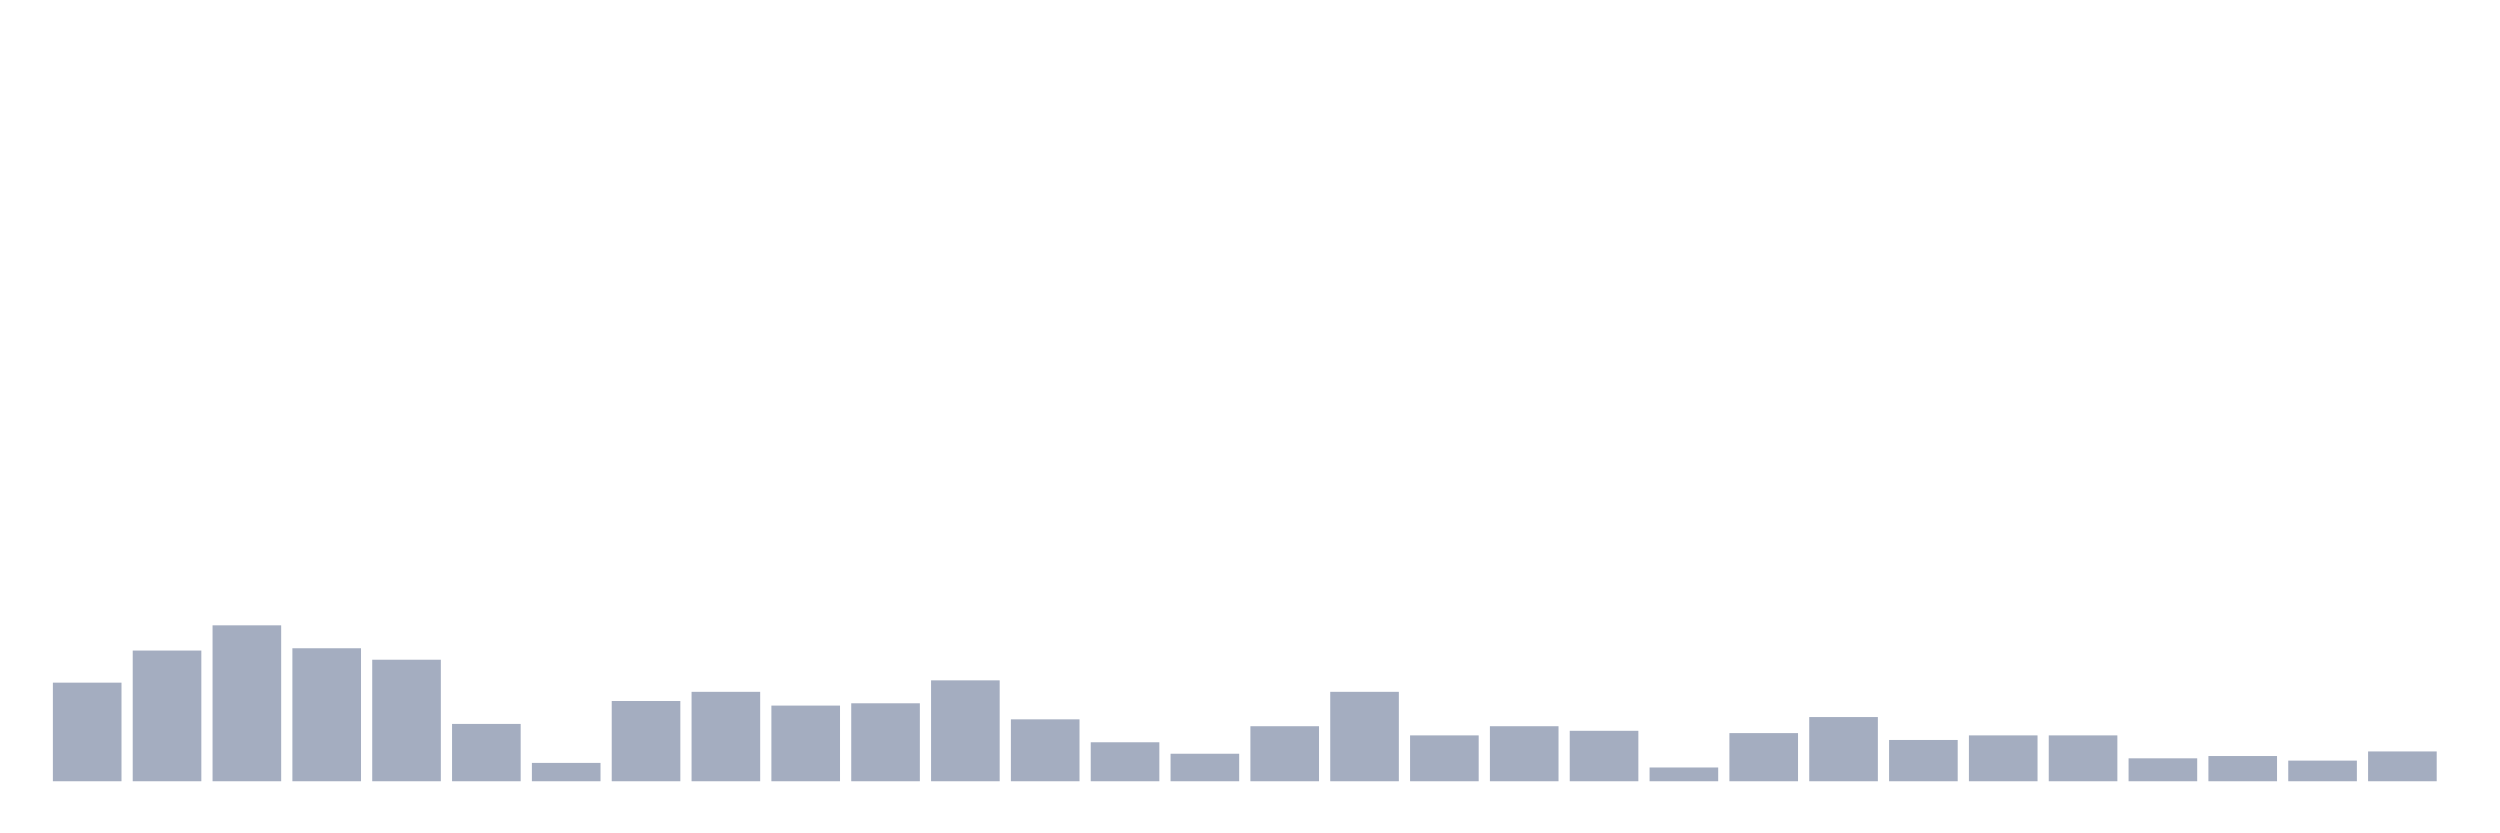 <svg xmlns="http://www.w3.org/2000/svg" viewBox="0 0 480 160"><g transform="translate(10,10)"><rect class="bar" x="0.153" width="13.175" y="121.069" height="18.931" fill="rgb(164,173,192)"></rect><rect class="bar" x="15.482" width="13.175" y="114.906" height="25.094" fill="rgb(164,173,192)"></rect><rect class="bar" x="30.81" width="13.175" y="110.063" height="29.937" fill="rgb(164,173,192)"></rect><rect class="bar" x="46.138" width="13.175" y="114.465" height="25.535" fill="rgb(164,173,192)"></rect><rect class="bar" x="61.466" width="13.175" y="116.667" height="23.333" fill="rgb(164,173,192)"></rect><rect class="bar" x="76.794" width="13.175" y="128.994" height="11.006" fill="rgb(164,173,192)"></rect><rect class="bar" x="92.123" width="13.175" y="136.478" height="3.522" fill="rgb(164,173,192)"></rect><rect class="bar" x="107.451" width="13.175" y="124.591" height="15.409" fill="rgb(164,173,192)"></rect><rect class="bar" x="122.779" width="13.175" y="122.83" height="17.17" fill="rgb(164,173,192)"></rect><rect class="bar" x="138.107" width="13.175" y="125.472" height="14.528" fill="rgb(164,173,192)"></rect><rect class="bar" x="153.436" width="13.175" y="125.031" height="14.969" fill="rgb(164,173,192)"></rect><rect class="bar" x="168.764" width="13.175" y="120.629" height="19.371" fill="rgb(164,173,192)"></rect><rect class="bar" x="184.092" width="13.175" y="128.113" height="11.887" fill="rgb(164,173,192)"></rect><rect class="bar" x="199.42" width="13.175" y="132.516" height="7.484" fill="rgb(164,173,192)"></rect><rect class="bar" x="214.748" width="13.175" y="134.717" height="5.283" fill="rgb(164,173,192)"></rect><rect class="bar" x="230.077" width="13.175" y="129.434" height="10.566" fill="rgb(164,173,192)"></rect><rect class="bar" x="245.405" width="13.175" y="122.83" height="17.17" fill="rgb(164,173,192)"></rect><rect class="bar" x="260.733" width="13.175" y="131.195" height="8.805" fill="rgb(164,173,192)"></rect><rect class="bar" x="276.061" width="13.175" y="129.434" height="10.566" fill="rgb(164,173,192)"></rect><rect class="bar" x="291.39" width="13.175" y="130.314" height="9.686" fill="rgb(164,173,192)"></rect><rect class="bar" x="306.718" width="13.175" y="137.358" height="2.642" fill="rgb(164,173,192)"></rect><rect class="bar" x="322.046" width="13.175" y="130.755" height="9.245" fill="rgb(164,173,192)"></rect><rect class="bar" x="337.374" width="13.175" y="127.673" height="12.327" fill="rgb(164,173,192)"></rect><rect class="bar" x="352.702" width="13.175" y="132.075" height="7.925" fill="rgb(164,173,192)"></rect><rect class="bar" x="368.031" width="13.175" y="131.195" height="8.805" fill="rgb(164,173,192)"></rect><rect class="bar" x="383.359" width="13.175" y="131.195" height="8.805" fill="rgb(164,173,192)"></rect><rect class="bar" x="398.687" width="13.175" y="135.597" height="4.403" fill="rgb(164,173,192)"></rect><rect class="bar" x="414.015" width="13.175" y="135.157" height="4.843" fill="rgb(164,173,192)"></rect><rect class="bar" x="429.344" width="13.175" y="136.038" height="3.962" fill="rgb(164,173,192)"></rect><rect class="bar" x="444.672" width="13.175" y="134.277" height="5.723" fill="rgb(164,173,192)"></rect></g></svg>